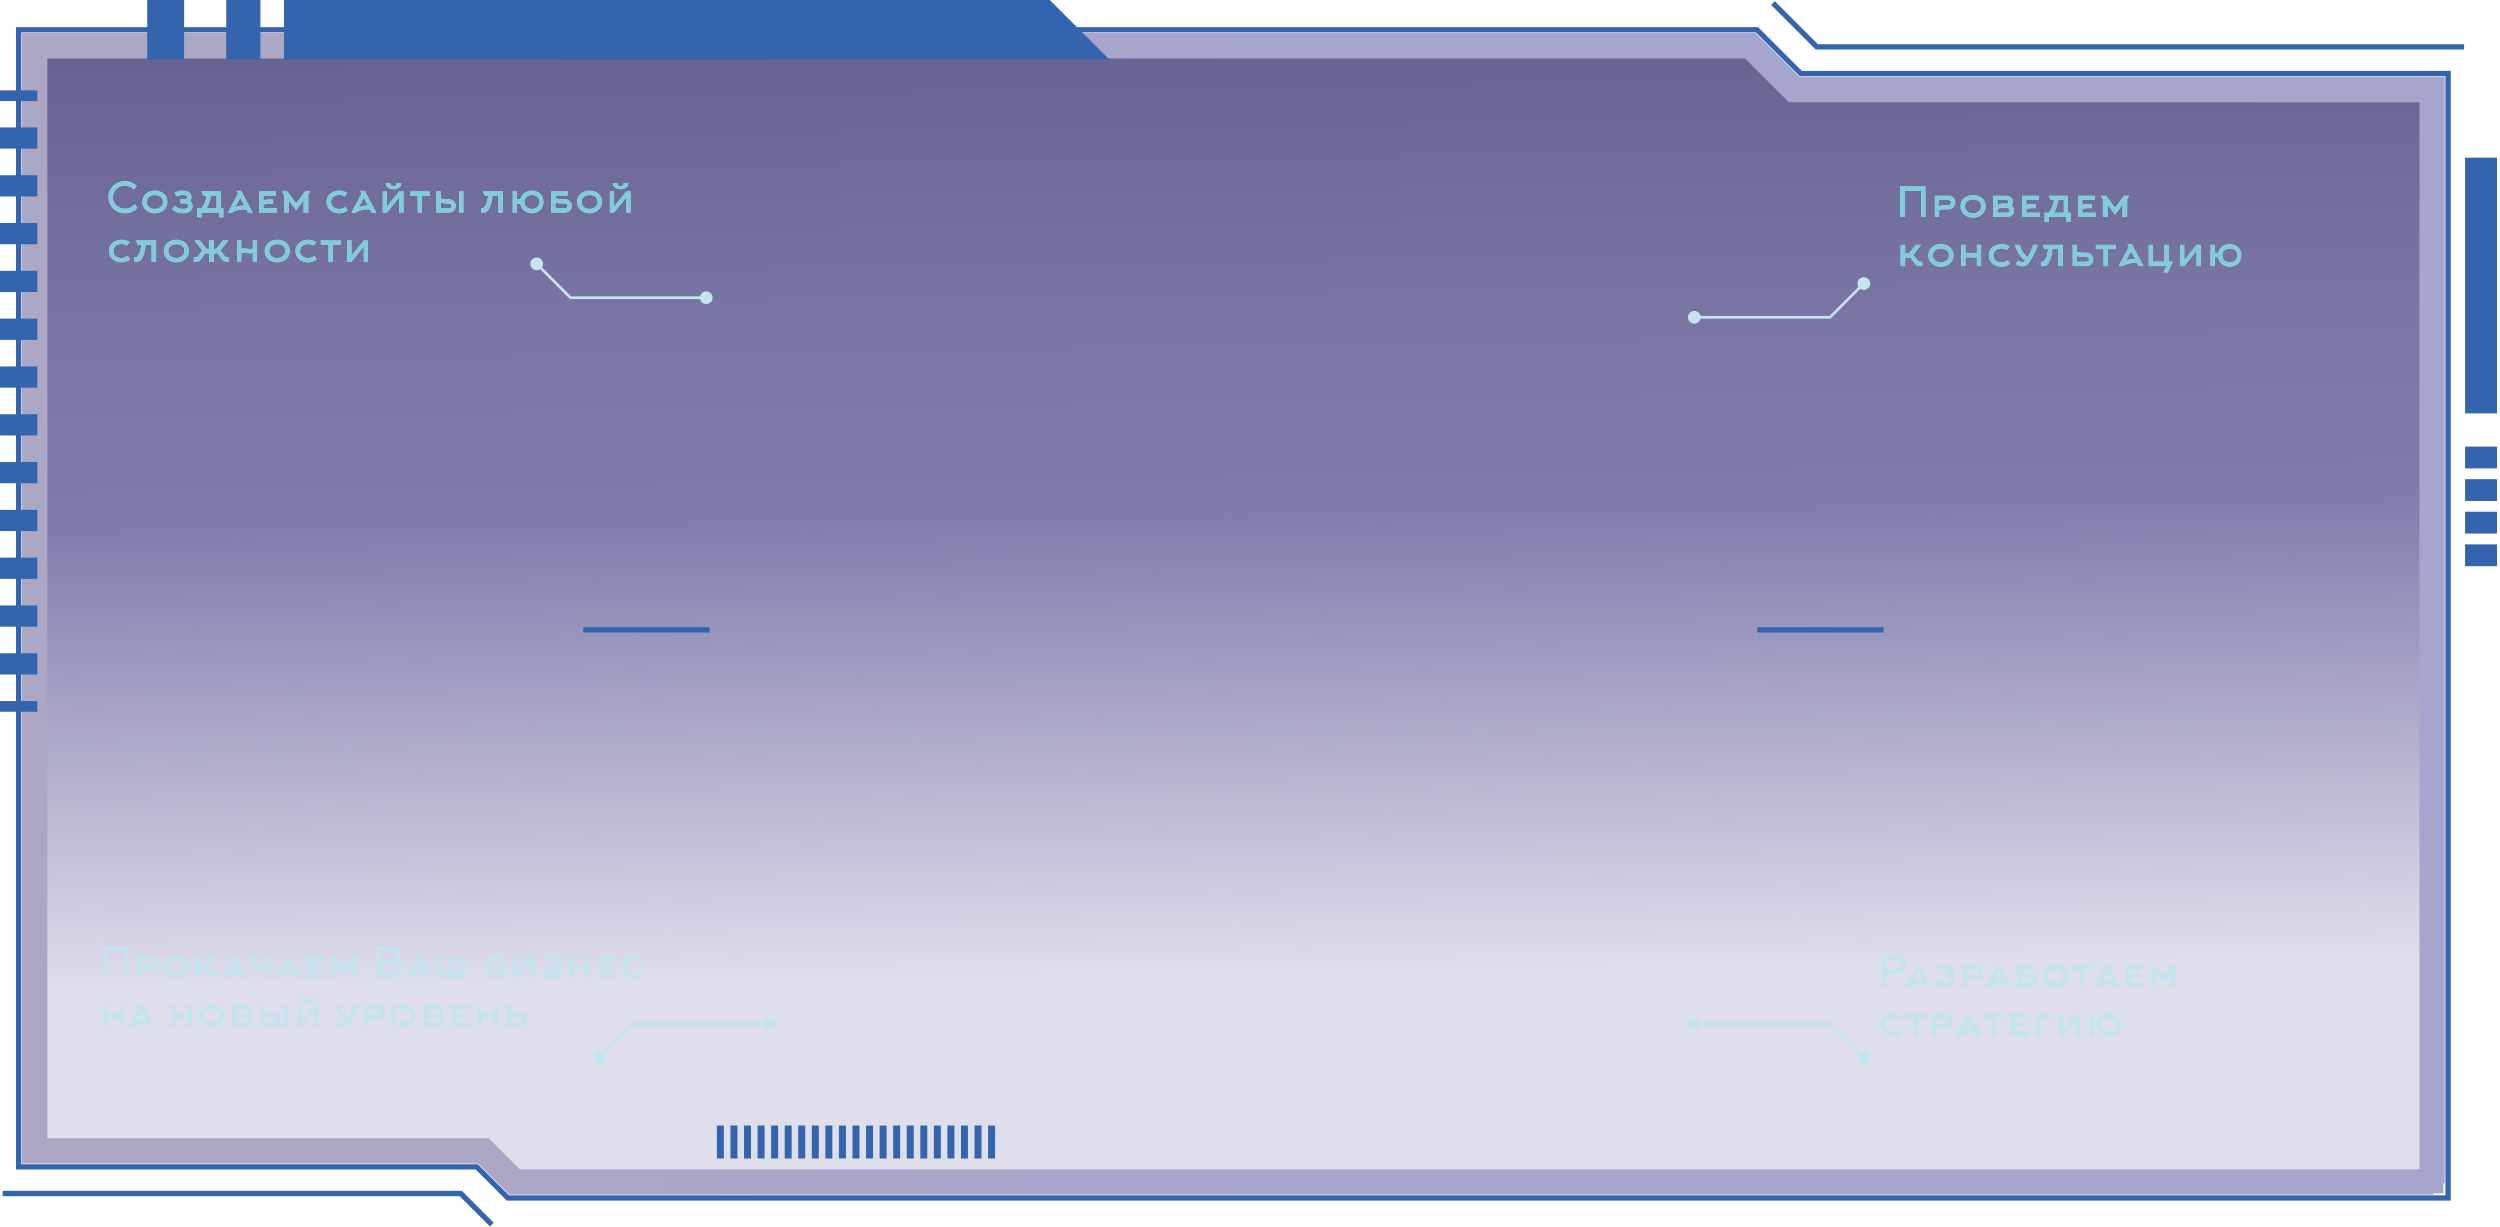 <svg width="330" height="162" viewBox="0 0 330 162" fill="none" xmlns="http://www.w3.org/2000/svg">
<path d="M323.5 158.48H66.89L62.79 154.38H2.11V3.58H232.07L237.85 9.36H323.5V158.48ZM67.18 157.78H322.8V10.06H237.56L231.78 4.28H2.81V153.68H63.08L67.18 157.78Z" fill="#3364AD"/>
<path d="M67.91 156.02L63.81 151.92H4.57V6.04H231.05L236.83 11.82H321.04V156.02H67.91Z" fill="url(#paint0_linear_267_3)" stroke="url(#paint1_linear_267_3)" stroke-width="3" stroke-miterlimit="10"/>
<path d="M321.22 156.2H67.84L63.74 152.1H4.4V5.86H231.12L236.9 11.64H321.21V156.2H321.22ZM67.99 155.85H320.87V12H236.76L230.98 6.22H4.75V151.74H63.88L67.98 155.84L67.99 155.85Z" fill="url(#paint2_linear_267_3)" stroke="url(#paint3_linear_267_3)" stroke-width="3" stroke-miterlimit="10"/>
<path d="M329.61 20.81H325.39V54.57H329.61V20.81Z" fill="#3364AD"/>
<path d="M329.61 58.95H325.39V61.83H329.61V58.95Z" fill="#3364AD"/>
<path d="M329.61 63.25H325.39V66.13H329.61V63.25Z" fill="#3364AD"/>
<path d="M329.61 67.55H325.39V70.43H329.61V67.55Z" fill="#3364AD"/>
<path d="M329.61 71.86H325.39V74.74H329.61V71.86Z" fill="#3364AD"/>
<path d="M64.68 161.9L60.68 157.9H0.35V157.19H60.97L65.17 161.4L64.68 161.9Z" fill="#3364AD"/>
<path d="M325.26 6.54H239.67L233.79 0.66L234.28 0.16L239.96 5.84H325.26V6.54Z" fill="#3364AD"/>
<path d="M4.93 11.93H0V13.34H4.93V11.93Z" fill="#3364AD"/>
<path d="M4.93 89.03H0V86.23H4.93V89.03ZM4.93 82.72H0V79.92H4.93V82.72ZM4.93 76.41H0V73.61H4.93V76.41ZM4.93 70.1H0V67.3H4.93V70.1ZM4.93 63.79H0V60.99H4.93V63.79ZM4.93 57.48H0V54.68H4.93V57.48ZM4.93 51.17H0V48.37H4.93V51.17ZM4.93 44.86H0V42.06H4.93V44.86ZM4.93 38.55H0V35.75H4.93V38.55ZM4.93 32.24H0V29.44H4.93V32.24ZM4.93 25.93H0V23.13H4.93V25.93ZM4.93 19.62H0V16.82H4.93V19.62Z" fill="#3364AD"/>
<path d="M4.93 92.54H0V93.95H4.93V92.54Z" fill="#3364AD"/>
<path d="M37.49 0H138.57L146.43 7.85H37.49V0ZM34.37 0H29.86V7.85H34.37V0ZM24.3 0H19.43V7.85H24.3V0Z" fill="#3364AD"/>
<path d="M17.667 24.993C17.375 24.69 16.948 24.507 16.489 24.507C15.593 24.507 14.902 25.149 14.902 26.057C14.902 26.926 15.652 27.563 16.495 27.563C17.019 27.563 17.483 27.32 17.775 26.931L18.136 27.423C17.731 27.876 17.137 28.152 16.489 28.152C15.269 28.152 14.324 27.201 14.324 25.986C14.324 24.798 15.339 23.913 16.495 23.913C17.1 23.913 17.65 24.156 18.045 24.55L17.667 24.993ZM22.091 26.634C22.091 27.585 21.281 28.146 20.434 28.146C19.586 28.146 18.787 27.596 18.787 26.651C18.787 25.7 19.602 25.171 20.439 25.171C21.281 25.171 22.091 25.662 22.091 26.634ZM21.508 26.64C21.508 26.013 20.968 25.743 20.439 25.743C19.899 25.743 19.37 26.03 19.37 26.661C19.37 27.293 19.91 27.579 20.444 27.579C20.974 27.579 21.508 27.245 21.508 26.64ZM23.031 25.452C23.403 25.225 23.835 25.171 24.089 25.171C24.84 25.171 25.266 25.463 25.266 26.03C25.266 26.192 25.212 26.408 25.077 26.532C25.299 26.656 25.407 26.931 25.407 27.185C25.407 27.914 24.732 28.152 24.089 28.152C23.608 28.152 23.047 27.957 22.739 27.65L23.058 27.169C23.376 27.482 23.754 27.585 24.089 27.585C24.521 27.585 24.851 27.498 24.851 27.174C24.851 26.91 24.634 26.85 24.413 26.85H23.825V26.294H24.413C24.608 26.294 24.694 26.159 24.694 26.03C24.694 25.819 24.467 25.733 24.089 25.733C23.943 25.733 23.603 25.787 23.344 25.932L23.031 25.452ZM28.928 28.681V28.06H26.616V28.681H26.055V27.498H26.595C27.135 26.829 27.189 26.273 27.286 25.819H26.843L26.595 25.263H29.138V27.498H29.489V28.681H28.928ZM28.587 27.498V25.819H27.869C27.74 26.408 27.561 27.088 27.254 27.498H28.587ZM31.238 25.198H31.837L33.349 28.06H32.739L32.518 27.639H32.183C31.492 27.639 30.774 27.909 30.682 28.028L30.666 28.06H30.082L31.422 25.549L31.238 25.198ZM32.178 27.131H32.253L31.708 26.094L31.044 27.374C31.222 27.282 31.6 27.131 32.178 27.131ZM34.763 27.498H36.518V28.06H34.212V25.263H36.416V25.819H34.763V26.499C35.006 26.359 35.314 26.337 35.638 26.337H36.048V26.894H35.638C35.125 26.894 35.006 26.926 34.763 27.056V27.498ZM40.693 25.711V28.06H40.083V26.424L39.094 27.741L38.106 26.424V28.06H37.496V25.711L37.221 25.263H37.901L39.094 26.845L40.288 25.263H40.968L40.693 25.711ZM45.905 27.747C45.597 28.011 45.181 28.146 44.755 28.146C43.907 28.146 43.108 27.596 43.108 26.651C43.108 25.7 43.923 25.171 44.76 25.171C45.17 25.171 45.538 25.268 45.846 25.5L45.473 25.932C45.262 25.787 45.025 25.733 44.76 25.733C44.22 25.733 43.696 26.03 43.696 26.661C43.696 27.293 44.231 27.585 44.766 27.585C45.057 27.585 45.365 27.477 45.581 27.282L45.905 27.747ZM47.549 25.198H48.148L49.66 28.06H49.05L48.829 27.639H48.494C47.803 27.639 47.084 27.909 46.993 28.028L46.977 28.06H46.393L47.733 25.549L47.549 25.198ZM48.489 27.131H48.564L48.019 26.094L47.355 27.374C47.533 27.282 47.911 27.131 48.489 27.131ZM51.943 24.599C51.592 24.599 51.528 24.366 51.528 24.194H50.907C50.944 24.528 51.171 24.977 51.943 24.977C52.716 24.977 52.942 24.528 52.98 24.194H52.359C52.359 24.366 52.294 24.599 51.943 24.599ZM51.074 27.272L52.705 25.263H53.256V28.06H52.705V26.04L51.074 28.06H50.523V25.263H51.074V27.272ZM55.691 25.819V28.06H55.135V25.819H54.12V25.263H56.745V25.819H55.691ZM58.167 26.143C58.41 26.273 58.529 26.305 59.042 26.305H59.166C59.722 26.305 60.16 26.602 60.16 27.185C60.16 27.774 59.722 28.06 59.166 28.06H57.611V25.263H58.167V26.143ZM60.613 28.06V25.263H61.164V28.06H60.613ZM58.167 27.498H59.166C59.393 27.498 59.603 27.444 59.603 27.174C59.603 26.91 59.387 26.861 59.166 26.861H59.042C58.718 26.861 58.41 26.84 58.167 26.699V27.498ZM63.966 25.819L63.728 25.263H66.38V28.06H65.791V25.819H65.008C64.944 26.494 64.787 27.326 64.371 27.817C64.182 28.038 63.923 28.06 63.782 28.06H63.496V27.498H63.642C63.755 27.498 63.896 27.439 64.052 27.191C64.333 26.742 64.371 26.354 64.42 25.819H63.966ZM71.733 26.634C71.733 27.585 70.999 28.146 70.194 28.146C69.46 28.146 68.796 27.687 68.677 26.888H68.228V28.06H67.678V25.263H68.228V26.321H68.693C68.85 25.581 69.498 25.171 70.2 25.171C70.999 25.171 71.733 25.662 71.733 26.634ZM71.209 26.634C71.209 26.008 70.702 25.738 70.221 25.738C69.724 25.738 69.228 26.024 69.228 26.661C69.228 27.293 69.735 27.579 70.221 27.579C70.707 27.579 71.209 27.245 71.209 26.634ZM73.317 26.132C73.561 26.262 73.679 26.294 74.192 26.294H74.478C75.035 26.294 75.472 26.602 75.472 27.185C75.472 27.774 75.035 28.06 74.478 28.06H72.761V25.263H74.916V25.819H73.317V26.132ZM74.478 27.498C74.705 27.498 74.916 27.444 74.916 27.174C74.916 26.91 74.7 26.861 74.478 26.861H74.192C73.868 26.861 73.561 26.84 73.317 26.699V27.498H74.478ZM79.477 26.634C79.477 27.585 78.667 28.146 77.819 28.146C76.971 28.146 76.172 27.596 76.172 26.651C76.172 25.7 76.987 25.171 77.825 25.171C78.667 25.171 79.477 25.662 79.477 26.634ZM78.894 26.64C78.894 26.013 78.354 25.743 77.825 25.743C77.284 25.743 76.755 26.03 76.755 26.661C76.755 27.293 77.295 27.579 77.83 27.579C78.359 27.579 78.894 27.245 78.894 26.64ZM81.923 24.599C81.572 24.599 81.507 24.366 81.507 24.194H80.886C80.924 24.528 81.151 24.977 81.923 24.977C82.695 24.977 82.922 24.528 82.96 24.194H82.339C82.339 24.366 82.274 24.599 81.923 24.599ZM81.053 27.272L82.684 25.263H83.235V28.06H82.684V26.04L81.053 28.06H80.503V25.263H81.053V27.272Z" fill="#C4E5EE"/>
<path d="M17.175 34.227C16.867 34.491 16.452 34.626 16.025 34.626C15.177 34.626 14.378 34.076 14.378 33.131C14.378 32.18 15.193 31.651 16.03 31.651C16.441 31.651 16.808 31.748 17.116 31.98L16.743 32.412C16.533 32.267 16.295 32.213 16.03 32.213C15.49 32.213 14.967 32.51 14.967 33.141C14.967 33.773 15.501 34.065 16.036 34.065C16.327 34.065 16.635 33.957 16.851 33.762L17.175 34.227ZM18.187 32.299L17.95 31.743H20.601V34.54H20.013V32.299H19.23C19.165 32.974 19.008 33.806 18.592 34.297C18.403 34.518 18.144 34.54 18.004 34.54H17.718V33.978H17.863C17.977 33.978 18.117 33.919 18.274 33.671C18.555 33.222 18.592 32.834 18.641 32.299H18.187ZM24.934 33.114C24.934 34.065 24.124 34.626 23.276 34.626C22.428 34.626 21.629 34.076 21.629 33.131C21.629 32.18 22.444 31.651 23.281 31.651C24.124 31.651 24.934 32.142 24.934 33.114ZM24.351 33.12C24.351 32.493 23.811 32.223 23.281 32.223C22.741 32.223 22.212 32.51 22.212 33.141C22.212 33.773 22.752 34.059 23.287 34.059C23.816 34.059 24.351 33.725 24.351 33.12ZM27.61 31.743H28.199V32.877C28.393 32.877 28.539 32.844 28.625 32.763L29.414 31.743H30.127L29.101 33.055L29.57 33.692C29.738 33.924 29.943 33.973 30.084 33.973H30.224V34.54H30.035C29.743 34.54 29.495 34.54 29.198 34.108L28.706 33.395C28.561 33.449 28.404 33.465 28.199 33.465V34.54H27.61V33.465C27.405 33.465 27.248 33.449 27.103 33.395L26.611 34.108C26.314 34.54 26.066 34.54 25.774 34.54H25.585V33.973H25.726C25.866 33.973 26.066 33.924 26.239 33.692L26.709 33.055L25.683 31.743H26.395L27.184 32.763C27.27 32.844 27.416 32.877 27.61 32.877V31.743ZM31.852 34.54H31.302V31.743H31.852V32.861C31.955 32.812 32.068 32.79 32.182 32.79C32.414 32.79 32.743 32.871 33.024 32.871C33.143 32.871 33.262 32.855 33.375 32.801V31.743H33.926V34.54H33.375V33.368C33.267 33.422 33.159 33.438 33.046 33.438C32.754 33.438 32.479 33.363 32.203 33.363C32.079 33.363 31.966 33.379 31.852 33.428V34.54ZM38.255 33.114C38.255 34.065 37.444 34.626 36.597 34.626C35.749 34.626 34.95 34.076 34.95 33.131C34.95 32.18 35.765 31.651 36.602 31.651C37.444 31.651 38.255 32.142 38.255 33.114ZM37.671 33.12C37.671 32.493 37.131 32.223 36.602 32.223C36.062 32.223 35.533 32.51 35.533 33.141C35.533 33.773 36.073 34.059 36.608 34.059C37.137 34.059 37.671 33.725 37.671 33.12ZM41.807 34.227C41.5 34.491 41.084 34.626 40.657 34.626C39.809 34.626 39.01 34.076 39.01 33.131C39.01 32.18 39.826 31.651 40.663 31.651C41.073 31.651 41.44 31.748 41.748 31.98L41.375 32.412C41.165 32.267 40.927 32.213 40.663 32.213C40.123 32.213 39.599 32.51 39.599 33.141C39.599 33.773 40.133 34.065 40.668 34.065C40.96 34.065 41.267 33.957 41.483 33.762L41.807 34.227ZM43.921 32.299V34.54H43.365V32.299H42.35V31.743H44.974V32.299H43.921ZM48.022 31.743H48.573V34.54H48.022V32.52L46.391 34.54H45.84V31.743H46.391V33.752L48.022 31.743Z" fill="#C4E5EE"/>
<path d="M17.667 24.993C17.375 24.69 16.948 24.507 16.489 24.507C15.593 24.507 14.902 25.149 14.902 26.057C14.902 26.926 15.652 27.563 16.495 27.563C17.019 27.563 17.483 27.32 17.775 26.931L18.136 27.423C17.731 27.876 17.137 28.152 16.489 28.152C15.269 28.152 14.324 27.201 14.324 25.986C14.324 24.798 15.339 23.913 16.495 23.913C17.1 23.913 17.65 24.156 18.045 24.55L17.667 24.993ZM22.091 26.634C22.091 27.585 21.281 28.146 20.434 28.146C19.586 28.146 18.787 27.596 18.787 26.651C18.787 25.7 19.602 25.171 20.439 25.171C21.281 25.171 22.091 25.662 22.091 26.634ZM21.508 26.64C21.508 26.013 20.968 25.743 20.439 25.743C19.899 25.743 19.37 26.03 19.37 26.661C19.37 27.293 19.91 27.579 20.444 27.579C20.974 27.579 21.508 27.245 21.508 26.64ZM23.031 25.452C23.403 25.225 23.835 25.171 24.089 25.171C24.84 25.171 25.266 25.463 25.266 26.03C25.266 26.192 25.212 26.408 25.077 26.532C25.299 26.656 25.407 26.931 25.407 27.185C25.407 27.914 24.732 28.152 24.089 28.152C23.608 28.152 23.047 27.957 22.739 27.65L23.058 27.169C23.376 27.482 23.754 27.585 24.089 27.585C24.521 27.585 24.851 27.498 24.851 27.174C24.851 26.91 24.634 26.85 24.413 26.85H23.825V26.294H24.413C24.608 26.294 24.694 26.159 24.694 26.03C24.694 25.819 24.467 25.733 24.089 25.733C23.943 25.733 23.603 25.787 23.344 25.932L23.031 25.452ZM28.928 28.681V28.06H26.616V28.681H26.055V27.498H26.595C27.135 26.829 27.189 26.273 27.286 25.819H26.843L26.595 25.263H29.138V27.498H29.489V28.681H28.928ZM28.587 27.498V25.819H27.869C27.74 26.408 27.561 27.088 27.254 27.498H28.587ZM31.238 25.198H31.837L33.349 28.06H32.739L32.518 27.639H32.183C31.492 27.639 30.774 27.909 30.682 28.028L30.666 28.06H30.082L31.422 25.549L31.238 25.198ZM32.178 27.131H32.253L31.708 26.094L31.044 27.374C31.222 27.282 31.6 27.131 32.178 27.131ZM34.763 27.498H36.518V28.06H34.212V25.263H36.416V25.819H34.763V26.499C35.006 26.359 35.314 26.337 35.638 26.337H36.048V26.894H35.638C35.125 26.894 35.006 26.926 34.763 27.056V27.498ZM40.693 25.711V28.06H40.083V26.424L39.094 27.741L38.106 26.424V28.06H37.496V25.711L37.221 25.263H37.901L39.094 26.845L40.288 25.263H40.968L40.693 25.711ZM45.905 27.747C45.597 28.011 45.181 28.146 44.755 28.146C43.907 28.146 43.108 27.596 43.108 26.651C43.108 25.7 43.923 25.171 44.76 25.171C45.17 25.171 45.538 25.268 45.846 25.5L45.473 25.932C45.262 25.787 45.025 25.733 44.76 25.733C44.22 25.733 43.696 26.03 43.696 26.661C43.696 27.293 44.231 27.585 44.766 27.585C45.057 27.585 45.365 27.477 45.581 27.282L45.905 27.747ZM47.549 25.198H48.148L49.66 28.06H49.05L48.829 27.639H48.494C47.803 27.639 47.084 27.909 46.993 28.028L46.977 28.06H46.393L47.733 25.549L47.549 25.198ZM48.489 27.131H48.564L48.019 26.094L47.355 27.374C47.533 27.282 47.911 27.131 48.489 27.131ZM51.943 24.599C51.592 24.599 51.528 24.366 51.528 24.194H50.907C50.944 24.528 51.171 24.977 51.943 24.977C52.716 24.977 52.942 24.528 52.98 24.194H52.359C52.359 24.366 52.294 24.599 51.943 24.599ZM51.074 27.272L52.705 25.263H53.256V28.06H52.705V26.04L51.074 28.06H50.523V25.263H51.074V27.272ZM55.691 25.819V28.06H55.135V25.819H54.12V25.263H56.745V25.819H55.691ZM58.167 26.143C58.41 26.273 58.529 26.305 59.042 26.305H59.166C59.722 26.305 60.16 26.602 60.16 27.185C60.16 27.774 59.722 28.06 59.166 28.06H57.611V25.263H58.167V26.143ZM60.613 28.06V25.263H61.164V28.06H60.613ZM58.167 27.498H59.166C59.393 27.498 59.603 27.444 59.603 27.174C59.603 26.91 59.387 26.861 59.166 26.861H59.042C58.718 26.861 58.41 26.84 58.167 26.699V27.498ZM63.966 25.819L63.728 25.263H66.38V28.06H65.791V25.819H65.008C64.944 26.494 64.787 27.326 64.371 27.817C64.182 28.038 63.923 28.06 63.782 28.06H63.496V27.498H63.642C63.755 27.498 63.896 27.439 64.052 27.191C64.333 26.742 64.371 26.354 64.42 25.819H63.966ZM71.733 26.634C71.733 27.585 70.999 28.146 70.194 28.146C69.46 28.146 68.796 27.687 68.677 26.888H68.228V28.06H67.678V25.263H68.228V26.321H68.693C68.85 25.581 69.498 25.171 70.2 25.171C70.999 25.171 71.733 25.662 71.733 26.634ZM71.209 26.634C71.209 26.008 70.702 25.738 70.221 25.738C69.724 25.738 69.228 26.024 69.228 26.661C69.228 27.293 69.735 27.579 70.221 27.579C70.707 27.579 71.209 27.245 71.209 26.634ZM73.317 26.132C73.561 26.262 73.679 26.294 74.192 26.294H74.478C75.035 26.294 75.472 26.602 75.472 27.185C75.472 27.774 75.035 28.06 74.478 28.06H72.761V25.263H74.916V25.819H73.317V26.132ZM74.478 27.498C74.705 27.498 74.916 27.444 74.916 27.174C74.916 26.91 74.7 26.861 74.478 26.861H74.192C73.868 26.861 73.561 26.84 73.317 26.699V27.498H74.478ZM79.477 26.634C79.477 27.585 78.667 28.146 77.819 28.146C76.971 28.146 76.172 27.596 76.172 26.651C76.172 25.7 76.987 25.171 77.825 25.171C78.667 25.171 79.477 25.662 79.477 26.634ZM78.894 26.64C78.894 26.013 78.354 25.743 77.825 25.743C77.284 25.743 76.755 26.03 76.755 26.661C76.755 27.293 77.295 27.579 77.83 27.579C78.359 27.579 78.894 27.245 78.894 26.64ZM81.923 24.599C81.572 24.599 81.507 24.366 81.507 24.194H80.886C80.924 24.528 81.151 24.977 81.923 24.977C82.695 24.977 82.922 24.528 82.96 24.194H82.339C82.339 24.366 82.274 24.599 81.923 24.599ZM81.053 27.272L82.684 25.263H83.235V28.06H82.684V26.04L81.053 28.06H80.503V25.263H81.053V27.272Z" fill="#80CCDD"/>
<path d="M17.175 34.227C16.867 34.491 16.452 34.626 16.025 34.626C15.177 34.626 14.378 34.076 14.378 33.131C14.378 32.18 15.193 31.651 16.03 31.651C16.441 31.651 16.808 31.748 17.116 31.98L16.743 32.412C16.533 32.267 16.295 32.213 16.03 32.213C15.49 32.213 14.967 32.51 14.967 33.141C14.967 33.773 15.501 34.065 16.036 34.065C16.327 34.065 16.635 33.957 16.851 33.762L17.175 34.227ZM18.187 32.299L17.95 31.743H20.601V34.54H20.013V32.299H19.23C19.165 32.974 19.008 33.806 18.592 34.297C18.403 34.518 18.144 34.54 18.004 34.54H17.718V33.978H17.863C17.977 33.978 18.117 33.919 18.274 33.671C18.555 33.222 18.592 32.834 18.641 32.299H18.187ZM24.934 33.114C24.934 34.065 24.124 34.626 23.276 34.626C22.428 34.626 21.629 34.076 21.629 33.131C21.629 32.18 22.444 31.651 23.281 31.651C24.124 31.651 24.934 32.142 24.934 33.114ZM24.351 33.12C24.351 32.493 23.811 32.223 23.281 32.223C22.741 32.223 22.212 32.51 22.212 33.141C22.212 33.773 22.752 34.059 23.287 34.059C23.816 34.059 24.351 33.725 24.351 33.12ZM27.61 31.743H28.199V32.877C28.393 32.877 28.539 32.844 28.625 32.763L29.414 31.743H30.127L29.101 33.055L29.57 33.692C29.738 33.924 29.943 33.973 30.084 33.973H30.224V34.54H30.035C29.743 34.54 29.495 34.54 29.198 34.108L28.706 33.395C28.561 33.449 28.404 33.465 28.199 33.465V34.54H27.61V33.465C27.405 33.465 27.248 33.449 27.103 33.395L26.611 34.108C26.314 34.54 26.066 34.54 25.774 34.54H25.585V33.973H25.726C25.866 33.973 26.066 33.924 26.239 33.692L26.709 33.055L25.683 31.743H26.395L27.184 32.763C27.27 32.844 27.416 32.877 27.61 32.877V31.743ZM31.852 34.54H31.302V31.743H31.852V32.861C31.955 32.812 32.068 32.79 32.182 32.79C32.414 32.79 32.743 32.871 33.024 32.871C33.143 32.871 33.262 32.855 33.375 32.801V31.743H33.926V34.54H33.375V33.368C33.267 33.422 33.159 33.438 33.046 33.438C32.754 33.438 32.479 33.363 32.203 33.363C32.079 33.363 31.966 33.379 31.852 33.428V34.54ZM38.255 33.114C38.255 34.065 37.444 34.626 36.597 34.626C35.749 34.626 34.95 34.076 34.95 33.131C34.95 32.18 35.765 31.651 36.602 31.651C37.444 31.651 38.255 32.142 38.255 33.114ZM37.671 33.12C37.671 32.493 37.131 32.223 36.602 32.223C36.062 32.223 35.533 32.51 35.533 33.141C35.533 33.773 36.073 34.059 36.608 34.059C37.137 34.059 37.671 33.725 37.671 33.12ZM41.807 34.227C41.5 34.491 41.084 34.626 40.657 34.626C39.809 34.626 39.01 34.076 39.01 33.131C39.01 32.18 39.826 31.651 40.663 31.651C41.073 31.651 41.44 31.748 41.748 31.98L41.375 32.412C41.165 32.267 40.927 32.213 40.663 32.213C40.123 32.213 39.599 32.51 39.599 33.141C39.599 33.773 40.133 34.065 40.668 34.065C40.96 34.065 41.267 33.957 41.483 33.762L41.807 34.227ZM43.921 32.299V34.54H43.365V32.299H42.35V31.743H44.974V32.299H43.921ZM48.022 31.743H48.573V34.54H48.022V32.52L46.391 34.54H45.84V31.743H46.391V33.752L48.022 31.743Z" fill="#80CCDD"/>
<path d="M241.64 42.06H223.65V41.7H241.49L245.9 37.29L246.15 37.54L241.64 42.06Z" fill="#C4E5EE"/>
<path d="M246.87 37.42C246.87 37.88 246.49 38.26 246.03 38.26C245.57 38.26 245.19 37.88 245.19 37.42C245.19 36.96 245.57 36.58 246.03 36.58C246.49 36.58 246.87 36.96 246.87 37.42Z" fill="#C4E5EE"/>
<path d="M223.65 42.72C224.114 42.72 224.49 42.344 224.49 41.88C224.49 41.416 224.114 41.04 223.65 41.04C223.186 41.04 222.81 41.416 222.81 41.88C222.81 42.344 223.186 42.72 223.65 42.72Z" fill="#C4E5EE"/>
<path d="M93.22 39.48H75.23L70.72 34.96L70.97 34.71L75.38 39.12H93.22V39.48Z" fill="#C4E5EE"/>
<path d="M70.84 35.68C71.304 35.68 71.68 35.304 71.68 34.84C71.68 34.376 71.304 34 70.84 34C70.376 34 70 34.376 70 34.84C70 35.304 70.376 35.68 70.84 35.68Z" fill="#C4E5EE"/>
<path d="M93.22 40.14C93.684 40.14 94.06 39.764 94.06 39.3C94.06 38.836 93.684 38.46 93.22 38.46C92.756 38.46 92.38 38.836 92.38 39.3C92.38 39.764 92.756 40.14 93.22 40.14Z" fill="#C4E5EE"/>
<path d="M245.9 139.75L241.49 135.34H223.65V134.99H241.64L246.15 139.5L245.9 139.75Z" fill="#C4E5EE"/>
<path d="M246.87 139.62C246.87 139.16 246.49 138.78 246.03 138.78C245.57 138.78 245.19 139.16 245.19 139.62C245.19 140.08 245.57 140.46 246.03 140.46C246.49 140.46 246.87 140.08 246.87 139.62Z" fill="#C4E5EE"/>
<path d="M223.65 136C224.114 136 224.49 135.624 224.49 135.16C224.49 134.696 224.114 134.32 223.65 134.32C223.186 134.32 222.81 134.696 222.81 135.16C222.81 135.624 223.186 136 223.65 136Z" fill="#C4E5EE"/>
<path d="M16.332 129V125.566H14.177V129H13.594V124.972H16.92V129H16.332ZM18.162 129V126.203H19.939C20.479 126.203 20.851 126.548 20.851 127.088C20.851 127.639 20.468 127.99 19.841 127.99H19.593C19.08 127.99 18.956 128.023 18.713 128.152V129H18.162ZM18.713 127.596C18.956 127.456 19.269 127.434 19.593 127.434H19.841C20.106 127.434 20.284 127.38 20.284 127.083C20.284 126.813 20.068 126.759 19.841 126.759H18.713V127.596ZM24.857 127.574C24.857 128.525 24.047 129.086 23.199 129.086C22.351 129.086 21.552 128.536 21.552 127.591C21.552 126.64 22.367 126.111 23.204 126.111C24.047 126.111 24.857 126.602 24.857 127.574ZM24.273 127.58C24.273 126.953 23.733 126.683 23.204 126.683C22.664 126.683 22.135 126.97 22.135 127.601C22.135 128.233 22.675 128.519 23.21 128.519C23.739 128.519 24.273 128.185 24.273 127.58ZM26.471 129H25.882V126.203H26.471V127.337H26.655C26.849 127.337 26.973 127.31 27.081 127.223L27.87 126.203H28.582L27.556 127.515L28.026 128.152C28.194 128.384 28.399 128.438 28.539 128.438H28.734V129H28.491C28.199 129 27.951 128.984 27.654 128.557L27.162 127.855C27.016 127.909 26.86 127.925 26.709 127.925H26.471V129ZM30.481 126.138H31.08L32.592 129H31.982L31.761 128.579H31.426C30.735 128.579 30.016 128.849 29.924 128.968L29.908 129H29.325L30.664 126.489L30.481 126.138ZM31.42 128.071H31.496L30.951 127.034L30.286 128.314C30.465 128.222 30.843 128.071 31.42 128.071ZM35.647 126.203V129H35.097V127.974C34.875 128.06 34.67 128.093 34.378 128.093C33.612 128.093 33.131 127.855 33.131 127.159C33.131 126.835 33.153 126.511 33.239 126.203H33.79C33.709 126.484 33.682 126.743 33.682 127.013C33.682 127.418 33.887 127.542 34.395 127.542C34.648 127.542 34.778 127.51 35.097 127.412V126.203H35.647ZM37.616 126.138H38.215L39.727 129H39.117L38.895 128.579H38.561C37.869 128.579 37.151 128.849 37.059 128.968L37.043 129H36.46L37.799 126.489L37.616 126.138ZM38.555 128.071H38.631L38.085 127.034L37.421 128.314C37.599 128.222 37.977 128.071 38.555 128.071ZM41.141 128.438H42.896V129H40.59V126.203H42.793V126.759H41.141V127.439C41.384 127.299 41.692 127.277 42.016 127.277H42.426V127.834H42.016C41.503 127.834 41.384 127.866 41.141 127.996V128.438ZM47.07 126.651V129H46.46V127.364L45.472 128.681L44.484 127.364V129H43.874V126.651L43.598 126.203H44.279L45.472 127.785L46.665 126.203H47.346L47.07 126.651ZM53.125 127.898C53.125 128.698 52.412 129 51.742 129H49.701V124.972H51.742C52.423 124.972 52.93 125.366 52.93 126.073C52.93 126.419 52.806 126.716 52.569 126.867C52.849 126.997 53.125 127.342 53.125 127.898ZM50.284 126.797C50.527 126.656 50.787 126.635 51.051 126.635H51.742C52.104 126.635 52.342 126.451 52.342 126.079C52.342 125.695 52.093 125.566 51.742 125.566H50.284V126.797ZM50.284 128.411H51.802C52.131 128.411 52.542 128.228 52.542 127.823C52.542 127.353 52.131 127.234 51.742 127.234H51.051C50.792 127.234 50.527 127.267 50.284 127.396V128.411ZM54.823 126.138H55.422L56.934 129H56.324L56.103 128.579H55.768C55.077 128.579 54.358 128.849 54.267 128.968L54.251 129H53.667L55.007 126.489L54.823 126.138ZM55.763 128.071H55.838L55.293 127.034L54.629 128.314C54.807 128.222 55.185 128.071 55.763 128.071ZM61.388 126.203V129H57.797V126.203H58.343V128.411H59.293V126.305H59.871V128.411H60.837V126.203H61.388ZM64.708 127.072C64.951 127.202 65.07 127.234 65.583 127.234H65.869C66.425 127.234 66.862 127.542 66.862 128.125C66.862 128.714 66.425 129 65.869 129H64.152V126.203H66.306V126.759H64.708V127.072ZM65.869 128.438C66.096 128.438 66.306 128.384 66.306 128.114C66.306 127.85 66.09 127.801 65.869 127.801H65.583C65.259 127.801 64.951 127.78 64.708 127.639V128.438H65.869ZM70.014 126.203H70.565V129H70.014V126.98L68.383 129H67.833V126.203H68.383V128.212L70.014 126.203ZM71.775 126.392C72.148 126.165 72.58 126.111 72.834 126.111C73.584 126.111 74.011 126.403 74.011 126.97C74.011 127.132 73.957 127.348 73.822 127.472C74.043 127.596 74.151 127.871 74.151 128.125C74.151 128.854 73.476 129.092 72.834 129.092C72.353 129.092 71.791 128.897 71.484 128.59L71.802 128.109C72.121 128.422 72.499 128.525 72.834 128.525C73.266 128.525 73.595 128.438 73.595 128.114C73.595 127.85 73.379 127.79 73.157 127.79H72.569V127.234H73.157C73.352 127.234 73.438 127.099 73.438 126.97C73.438 126.759 73.212 126.673 72.834 126.673C72.688 126.673 72.347 126.727 72.088 126.872L71.775 126.392ZM75.729 129H75.178V126.203H75.729V127.321C75.832 127.272 75.945 127.25 76.059 127.25C76.291 127.25 76.62 127.331 76.901 127.331C77.02 127.331 77.139 127.315 77.252 127.261V126.203H77.803V129H77.252V127.828C77.144 127.882 77.036 127.898 76.923 127.898C76.631 127.898 76.356 127.823 76.08 127.823C75.956 127.823 75.843 127.839 75.729 127.888V129ZM79.647 128.438H81.402V129H79.097V126.203H81.3V126.759H79.647V127.439C79.89 127.299 80.198 127.277 80.522 127.277H80.933V127.834H80.522C80.009 127.834 79.89 127.866 79.647 127.996V128.438ZM84.983 128.687C84.675 128.951 84.259 129.086 83.833 129.086C82.985 129.086 82.186 128.536 82.186 127.591C82.186 126.64 83.001 126.111 83.838 126.111C84.249 126.111 84.616 126.208 84.924 126.44L84.551 126.872C84.34 126.727 84.103 126.673 83.838 126.673C83.298 126.673 82.774 126.97 82.774 127.601C82.774 128.233 83.309 128.525 83.844 128.525C84.135 128.525 84.443 128.417 84.659 128.222L84.983 128.687Z" fill="#C4E5EE"/>
<path d="M14.199 135.48H13.648V132.683H14.199V133.801C14.301 133.752 14.415 133.73 14.528 133.73C14.76 133.73 15.09 133.811 15.371 133.811C15.489 133.811 15.608 133.795 15.722 133.741V132.683H16.272V135.48H15.722V134.308C15.614 134.362 15.506 134.378 15.392 134.378C15.101 134.378 14.825 134.303 14.55 134.303C14.426 134.303 14.312 134.319 14.199 134.368V135.48ZM18.236 132.618H18.835L20.347 135.48H19.737L19.516 135.059H19.181C18.49 135.059 17.771 135.329 17.68 135.448L17.663 135.48H17.08L18.419 132.969L18.236 132.618ZM19.175 134.551H19.251L18.706 133.514L18.041 134.794C18.22 134.702 18.598 134.551 19.175 134.551ZM23.227 135.48H22.676V132.683H23.227V133.801C23.329 133.752 23.443 133.73 23.556 133.73C23.788 133.73 24.118 133.811 24.399 133.811C24.517 133.811 24.636 133.795 24.75 133.741V132.683H25.3V135.48H24.75V134.308C24.642 134.362 24.534 134.378 24.42 134.378C24.129 134.378 23.853 134.303 23.578 134.303C23.454 134.303 23.34 134.319 23.227 134.368V135.48ZM29.629 134.054C29.629 135.005 28.819 135.566 27.971 135.566C27.123 135.566 26.324 135.016 26.324 134.071C26.324 133.12 27.14 132.591 27.977 132.591C28.819 132.591 29.629 133.082 29.629 134.054ZM29.046 134.06C29.046 133.433 28.506 133.163 27.977 133.163C27.437 133.163 26.907 133.45 26.907 134.081C26.907 134.713 27.448 134.999 27.982 134.999C28.511 134.999 29.046 134.665 29.046 134.06ZM33.366 134.605C33.366 135.156 32.988 135.48 32.372 135.48H30.655V132.683H32.372C32.831 132.683 33.22 133.001 33.22 133.471C33.22 133.655 33.171 133.828 33.036 133.952C33.247 134.076 33.366 134.33 33.366 134.605ZM31.211 133.876C31.454 133.736 31.762 133.714 32.086 133.714H32.372C32.566 133.714 32.653 133.633 32.653 133.471C32.653 133.32 32.539 133.239 32.372 133.239H31.211V133.876ZM31.211 134.918H32.372C32.599 134.918 32.809 134.864 32.809 134.594C32.809 134.389 32.68 134.281 32.372 134.281H32.086C31.573 134.281 31.454 134.314 31.211 134.443V134.918ZM35.003 133.563C35.246 133.693 35.364 133.725 35.877 133.725H36.002C36.558 133.725 36.995 134.022 36.995 134.605C36.995 135.194 36.558 135.48 36.002 135.48H34.446V132.683H35.003V133.563ZM37.449 135.48V132.683H38V135.48H37.449ZM35.003 134.918H36.002C36.228 134.918 36.439 134.864 36.439 134.594C36.439 134.33 36.223 134.281 36.002 134.281H35.877C35.553 134.281 35.246 134.26 35.003 134.119V134.918ZM40.718 132.019C40.367 132.019 40.302 131.786 40.302 131.614H39.681C39.719 131.948 39.946 132.397 40.718 132.397C41.49 132.397 41.717 131.948 41.755 131.614H41.134C41.134 131.786 41.069 132.019 40.718 132.019ZM39.849 134.692L41.48 132.683H42.03V135.48H41.48V133.46L39.849 135.48H39.298V132.683H39.849V134.692ZM44.723 134.735C44.868 134.848 45.068 134.983 45.236 134.983C45.452 134.983 45.56 134.87 45.662 134.729C45.139 134.465 44.544 133.579 44.307 132.683H44.928C45.095 133.352 45.457 133.952 45.992 134.292C46.202 133.941 46.51 133.32 46.715 132.683H47.315C47.034 133.52 46.575 134.53 46.078 135.124C45.792 135.464 45.603 135.518 45.225 135.518C44.998 135.518 44.653 135.394 44.415 135.215L44.723 134.735ZM48.131 135.48V132.683H49.908C50.448 132.683 50.82 133.028 50.82 133.568C50.82 134.119 50.437 134.47 49.81 134.47H49.562C49.049 134.47 48.925 134.503 48.682 134.632V135.48H48.131ZM48.682 134.076C48.925 133.936 49.238 133.914 49.562 133.914H49.81C50.075 133.914 50.253 133.86 50.253 133.563C50.253 133.293 50.037 133.239 49.81 133.239H48.682V134.076ZM54.826 134.054C54.826 135.005 54.016 135.566 53.168 135.566C52.32 135.566 51.521 135.016 51.521 134.071C51.521 133.12 52.336 132.591 53.173 132.591C54.016 132.591 54.826 133.082 54.826 134.054ZM54.242 134.06C54.242 133.433 53.702 133.163 53.173 133.163C52.633 133.163 52.104 133.45 52.104 134.081C52.104 134.713 52.644 134.999 53.179 134.999C53.708 134.999 54.242 134.665 54.242 134.06ZM58.562 134.605C58.562 135.156 58.184 135.48 57.569 135.48H55.851V132.683H57.569C58.028 132.683 58.416 133.001 58.416 133.471C58.416 133.655 58.368 133.828 58.233 133.952C58.443 134.076 58.562 134.33 58.562 134.605ZM56.407 133.876C56.651 133.736 56.958 133.714 57.282 133.714H57.569C57.763 133.714 57.849 133.633 57.849 133.471C57.849 133.32 57.736 133.239 57.569 133.239H56.407V133.876ZM56.407 134.918H57.569C57.795 134.918 58.006 134.864 58.006 134.594C58.006 134.389 57.876 134.281 57.569 134.281H57.282C56.769 134.281 56.651 134.314 56.407 134.443V134.918ZM60.194 134.918H61.949V135.48H59.643V132.683H61.846V133.239H60.194V133.919C60.437 133.779 60.745 133.757 61.069 133.757H61.479V134.314H61.069C60.556 134.314 60.437 134.346 60.194 134.476V134.918ZM63.553 135.48H63.002V132.683H63.553V133.801C63.656 133.752 63.769 133.73 63.882 133.73C64.115 133.73 64.444 133.811 64.725 133.811C64.844 133.811 64.962 133.795 65.076 133.741V132.683H65.626V135.48H65.076V134.308C64.968 134.362 64.86 134.378 64.746 134.378C64.455 134.378 64.179 134.303 63.904 134.303C63.78 134.303 63.666 134.319 63.553 134.368V135.48ZM67.477 133.563C67.719 133.693 67.838 133.725 68.351 133.725H68.638C69.194 133.725 69.631 134.022 69.631 134.605C69.631 135.194 69.194 135.48 68.638 135.48H66.92V132.683H67.477V133.563ZM68.638 134.918C68.864 134.918 69.075 134.864 69.075 134.594C69.075 134.33 68.859 134.281 68.638 134.281H68.351C68.027 134.281 67.719 134.26 67.477 134.119V134.918H68.638Z" fill="#C4E5EE"/>
<path d="M16.332 129V125.566H14.177V129H13.594V124.972H16.92V129H16.332ZM18.162 129V126.203H19.939C20.479 126.203 20.851 126.548 20.851 127.088C20.851 127.639 20.468 127.99 19.841 127.99H19.593C19.08 127.99 18.956 128.023 18.713 128.152V129H18.162ZM18.713 127.596C18.956 127.456 19.269 127.434 19.593 127.434H19.841C20.106 127.434 20.284 127.38 20.284 127.083C20.284 126.813 20.068 126.759 19.841 126.759H18.713V127.596ZM24.857 127.574C24.857 128.525 24.047 129.086 23.199 129.086C22.351 129.086 21.552 128.536 21.552 127.591C21.552 126.64 22.367 126.111 23.204 126.111C24.047 126.111 24.857 126.602 24.857 127.574ZM24.273 127.58C24.273 126.953 23.733 126.683 23.204 126.683C22.664 126.683 22.135 126.97 22.135 127.601C22.135 128.233 22.675 128.519 23.21 128.519C23.739 128.519 24.273 128.185 24.273 127.58ZM26.471 129H25.882V126.203H26.471V127.337H26.655C26.849 127.337 26.973 127.31 27.081 127.223L27.87 126.203H28.582L27.556 127.515L28.026 128.152C28.194 128.384 28.399 128.438 28.539 128.438H28.734V129H28.491C28.199 129 27.951 128.984 27.654 128.557L27.162 127.855C27.016 127.909 26.86 127.925 26.709 127.925H26.471V129ZM30.481 126.138H31.08L32.592 129H31.982L31.761 128.579H31.426C30.735 128.579 30.016 128.849 29.924 128.968L29.908 129H29.325L30.664 126.489L30.481 126.138ZM31.42 128.071H31.496L30.951 127.034L30.286 128.314C30.465 128.222 30.843 128.071 31.42 128.071ZM35.647 126.203V129H35.097V127.974C34.875 128.06 34.67 128.093 34.378 128.093C33.612 128.093 33.131 127.855 33.131 127.159C33.131 126.835 33.153 126.511 33.239 126.203H33.79C33.709 126.484 33.682 126.743 33.682 127.013C33.682 127.418 33.887 127.542 34.395 127.542C34.648 127.542 34.778 127.51 35.097 127.412V126.203H35.647ZM37.616 126.138H38.215L39.727 129H39.117L38.895 128.579H38.561C37.869 128.579 37.151 128.849 37.059 128.968L37.043 129H36.46L37.799 126.489L37.616 126.138ZM38.555 128.071H38.631L38.085 127.034L37.421 128.314C37.599 128.222 37.977 128.071 38.555 128.071ZM41.141 128.438H42.896V129H40.59V126.203H42.793V126.759H41.141V127.439C41.384 127.299 41.692 127.277 42.016 127.277H42.426V127.834H42.016C41.503 127.834 41.384 127.866 41.141 127.996V128.438ZM47.07 126.651V129H46.46V127.364L45.472 128.681L44.484 127.364V129H43.874V126.651L43.598 126.203H44.279L45.472 127.785L46.665 126.203H47.346L47.07 126.651ZM53.125 127.898C53.125 128.698 52.412 129 51.742 129H49.701V124.972H51.742C52.423 124.972 52.93 125.366 52.93 126.073C52.93 126.419 52.806 126.716 52.569 126.867C52.849 126.997 53.125 127.342 53.125 127.898ZM50.284 126.797C50.527 126.656 50.787 126.635 51.051 126.635H51.742C52.104 126.635 52.342 126.451 52.342 126.079C52.342 125.695 52.093 125.566 51.742 125.566H50.284V126.797ZM50.284 128.411H51.802C52.131 128.411 52.542 128.228 52.542 127.823C52.542 127.353 52.131 127.234 51.742 127.234H51.051C50.792 127.234 50.527 127.267 50.284 127.396V128.411ZM54.823 126.138H55.422L56.934 129H56.324L56.103 128.579H55.768C55.077 128.579 54.358 128.849 54.267 128.968L54.251 129H53.667L55.007 126.489L54.823 126.138ZM55.763 128.071H55.838L55.293 127.034L54.629 128.314C54.807 128.222 55.185 128.071 55.763 128.071ZM61.388 126.203V129H57.797V126.203H58.343V128.411H59.293V126.305H59.871V128.411H60.837V126.203H61.388ZM64.708 127.072C64.951 127.202 65.07 127.234 65.583 127.234H65.869C66.425 127.234 66.862 127.542 66.862 128.125C66.862 128.714 66.425 129 65.869 129H64.152V126.203H66.306V126.759H64.708V127.072ZM65.869 128.438C66.096 128.438 66.306 128.384 66.306 128.114C66.306 127.85 66.09 127.801 65.869 127.801H65.583C65.259 127.801 64.951 127.78 64.708 127.639V128.438H65.869ZM70.014 126.203H70.565V129H70.014V126.98L68.383 129H67.833V126.203H68.383V128.212L70.014 126.203ZM71.775 126.392C72.148 126.165 72.58 126.111 72.834 126.111C73.584 126.111 74.011 126.403 74.011 126.97C74.011 127.132 73.957 127.348 73.822 127.472C74.043 127.596 74.151 127.871 74.151 128.125C74.151 128.854 73.476 129.092 72.834 129.092C72.353 129.092 71.791 128.897 71.484 128.59L71.802 128.109C72.121 128.422 72.499 128.525 72.834 128.525C73.266 128.525 73.595 128.438 73.595 128.114C73.595 127.85 73.379 127.79 73.157 127.79H72.569V127.234H73.157C73.352 127.234 73.438 127.099 73.438 126.97C73.438 126.759 73.212 126.673 72.834 126.673C72.688 126.673 72.347 126.727 72.088 126.872L71.775 126.392ZM75.729 129H75.178V126.203H75.729V127.321C75.832 127.272 75.945 127.25 76.059 127.25C76.291 127.25 76.62 127.331 76.901 127.331C77.02 127.331 77.139 127.315 77.252 127.261V126.203H77.803V129H77.252V127.828C77.144 127.882 77.036 127.898 76.923 127.898C76.631 127.898 76.356 127.823 76.08 127.823C75.956 127.823 75.843 127.839 75.729 127.888V129ZM79.647 128.438H81.402V129H79.097V126.203H81.3V126.759H79.647V127.439C79.89 127.299 80.198 127.277 80.522 127.277H80.933V127.834H80.522C80.009 127.834 79.89 127.866 79.647 127.996V128.438ZM84.983 128.687C84.675 128.951 84.259 129.086 83.833 129.086C82.985 129.086 82.186 128.536 82.186 127.591C82.186 126.64 83.001 126.111 83.838 126.111C84.249 126.111 84.616 126.208 84.924 126.44L84.551 126.872C84.34 126.727 84.103 126.673 83.838 126.673C83.298 126.673 82.774 126.97 82.774 127.601C82.774 128.233 83.309 128.525 83.844 128.525C84.135 128.525 84.443 128.417 84.659 128.222L84.983 128.687Z" fill="#C4E5EE"/>
<path d="M14.199 135.48H13.648V132.683H14.199V133.801C14.301 133.752 14.415 133.73 14.528 133.73C14.76 133.73 15.09 133.811 15.371 133.811C15.489 133.811 15.608 133.795 15.722 133.741V132.683H16.272V135.48H15.722V134.308C15.614 134.362 15.506 134.378 15.392 134.378C15.101 134.378 14.825 134.303 14.55 134.303C14.426 134.303 14.312 134.319 14.199 134.368V135.48ZM18.236 132.618H18.835L20.347 135.48H19.737L19.516 135.059H19.181C18.49 135.059 17.771 135.329 17.68 135.448L17.663 135.48H17.08L18.419 132.969L18.236 132.618ZM19.175 134.551H19.251L18.706 133.514L18.041 134.794C18.22 134.702 18.598 134.551 19.175 134.551ZM23.227 135.48H22.676V132.683H23.227V133.801C23.329 133.752 23.443 133.73 23.556 133.73C23.788 133.73 24.118 133.811 24.399 133.811C24.517 133.811 24.636 133.795 24.75 133.741V132.683H25.3V135.48H24.75V134.308C24.642 134.362 24.534 134.378 24.42 134.378C24.129 134.378 23.853 134.303 23.578 134.303C23.454 134.303 23.34 134.319 23.227 134.368V135.48ZM29.629 134.054C29.629 135.005 28.819 135.566 27.971 135.566C27.123 135.566 26.324 135.016 26.324 134.071C26.324 133.12 27.14 132.591 27.977 132.591C28.819 132.591 29.629 133.082 29.629 134.054ZM29.046 134.06C29.046 133.433 28.506 133.163 27.977 133.163C27.437 133.163 26.907 133.45 26.907 134.081C26.907 134.713 27.448 134.999 27.982 134.999C28.511 134.999 29.046 134.665 29.046 134.06ZM33.366 134.605C33.366 135.156 32.988 135.48 32.372 135.48H30.655V132.683H32.372C32.831 132.683 33.22 133.001 33.22 133.471C33.22 133.655 33.171 133.828 33.036 133.952C33.247 134.076 33.366 134.33 33.366 134.605ZM31.211 133.876C31.454 133.736 31.762 133.714 32.086 133.714H32.372C32.566 133.714 32.653 133.633 32.653 133.471C32.653 133.32 32.539 133.239 32.372 133.239H31.211V133.876ZM31.211 134.918H32.372C32.599 134.918 32.809 134.864 32.809 134.594C32.809 134.389 32.68 134.281 32.372 134.281H32.086C31.573 134.281 31.454 134.314 31.211 134.443V134.918ZM35.003 133.563C35.246 133.693 35.364 133.725 35.877 133.725H36.002C36.558 133.725 36.995 134.022 36.995 134.605C36.995 135.194 36.558 135.48 36.002 135.48H34.446V132.683H35.003V133.563ZM37.449 135.48V132.683H38V135.48H37.449ZM35.003 134.918H36.002C36.228 134.918 36.439 134.864 36.439 134.594C36.439 134.33 36.223 134.281 36.002 134.281H35.877C35.553 134.281 35.246 134.26 35.003 134.119V134.918ZM40.718 132.019C40.367 132.019 40.302 131.786 40.302 131.614H39.681C39.719 131.948 39.946 132.397 40.718 132.397C41.49 132.397 41.717 131.948 41.755 131.614H41.134C41.134 131.786 41.069 132.019 40.718 132.019ZM39.849 134.692L41.48 132.683H42.03V135.48H41.48V133.46L39.849 135.48H39.298V132.683H39.849V134.692ZM44.723 134.735C44.868 134.848 45.068 134.983 45.236 134.983C45.452 134.983 45.56 134.87 45.662 134.729C45.139 134.465 44.544 133.579 44.307 132.683H44.928C45.095 133.352 45.457 133.952 45.992 134.292C46.202 133.941 46.51 133.32 46.715 132.683H47.315C47.034 133.52 46.575 134.53 46.078 135.124C45.792 135.464 45.603 135.518 45.225 135.518C44.998 135.518 44.653 135.394 44.415 135.215L44.723 134.735ZM48.131 135.48V132.683H49.908C50.448 132.683 50.82 133.028 50.82 133.568C50.82 134.119 50.437 134.47 49.81 134.47H49.562C49.049 134.47 48.925 134.503 48.682 134.632V135.48H48.131ZM48.682 134.076C48.925 133.936 49.238 133.914 49.562 133.914H49.81C50.075 133.914 50.253 133.86 50.253 133.563C50.253 133.293 50.037 133.239 49.81 133.239H48.682V134.076ZM54.826 134.054C54.826 135.005 54.016 135.566 53.168 135.566C52.32 135.566 51.521 135.016 51.521 134.071C51.521 133.12 52.336 132.591 53.173 132.591C54.016 132.591 54.826 133.082 54.826 134.054ZM54.242 134.06C54.242 133.433 53.702 133.163 53.173 133.163C52.633 133.163 52.104 133.45 52.104 134.081C52.104 134.713 52.644 134.999 53.179 134.999C53.708 134.999 54.242 134.665 54.242 134.06ZM58.562 134.605C58.562 135.156 58.184 135.48 57.569 135.48H55.851V132.683H57.569C58.028 132.683 58.416 133.001 58.416 133.471C58.416 133.655 58.368 133.828 58.233 133.952C58.443 134.076 58.562 134.33 58.562 134.605ZM56.407 133.876C56.651 133.736 56.958 133.714 57.282 133.714H57.569C57.763 133.714 57.849 133.633 57.849 133.471C57.849 133.32 57.736 133.239 57.569 133.239H56.407V133.876ZM56.407 134.918H57.569C57.795 134.918 58.006 134.864 58.006 134.594C58.006 134.389 57.876 134.281 57.569 134.281H57.282C56.769 134.281 56.651 134.314 56.407 134.443V134.918ZM60.194 134.918H61.949V135.48H59.643V132.683H61.846V133.239H60.194V133.919C60.437 133.779 60.745 133.757 61.069 133.757H61.479V134.314H61.069C60.556 134.314 60.437 134.346 60.194 134.476V134.918ZM63.553 135.48H63.002V132.683H63.553V133.801C63.656 133.752 63.769 133.73 63.882 133.73C64.115 133.73 64.444 133.811 64.725 133.811C64.844 133.811 64.962 133.795 65.076 133.741V132.683H65.626V135.48H65.076V134.308C64.968 134.362 64.86 134.378 64.746 134.378C64.455 134.378 64.179 134.303 63.904 134.303C63.78 134.303 63.666 134.319 63.553 134.368V135.48ZM67.477 133.563C67.719 133.693 67.838 133.725 68.351 133.725H68.638C69.194 133.725 69.631 134.022 69.631 134.605C69.631 135.194 69.194 135.48 68.638 135.48H66.92V132.683H67.477V133.563ZM68.638 134.918C68.864 134.918 69.075 134.864 69.075 134.594C69.075 134.33 68.859 134.281 68.638 134.281H68.351C68.027 134.281 67.719 134.26 67.477 134.119V134.918H68.638Z" fill="#C4E5EE"/>
<path d="M253.572 28.64V25.206H251.417V28.64H250.834V24.612H254.16V28.64H253.572ZM255.402 28.64V25.843H257.179C257.719 25.843 258.091 26.188 258.091 26.728C258.091 27.279 257.708 27.63 257.081 27.63H256.833C256.32 27.63 256.196 27.663 255.953 27.792V28.64H255.402ZM255.953 27.236C256.196 27.096 256.509 27.074 256.833 27.074H257.081C257.346 27.074 257.524 27.02 257.524 26.723C257.524 26.453 257.308 26.399 257.081 26.399H255.953V27.236ZM262.097 27.214C262.097 28.165 261.287 28.726 260.439 28.726C259.591 28.726 258.792 28.176 258.792 27.231C258.792 26.28 259.607 25.751 260.444 25.751C261.287 25.751 262.097 26.242 262.097 27.214ZM261.513 27.22C261.513 26.593 260.973 26.323 260.444 26.323C259.904 26.323 259.375 26.61 259.375 27.241C259.375 27.873 259.915 28.159 260.45 28.159C260.979 28.159 261.513 27.825 261.513 27.22ZM265.833 27.765C265.833 28.316 265.455 28.64 264.84 28.64H263.122V25.843H264.84C265.299 25.843 265.687 26.161 265.687 26.631C265.687 26.815 265.639 26.988 265.504 27.112C265.714 27.236 265.833 27.49 265.833 27.765ZM263.679 27.036C263.922 26.896 264.229 26.874 264.553 26.874H264.84C265.034 26.874 265.12 26.793 265.12 26.631C265.12 26.48 265.007 26.399 264.84 26.399H263.679V27.036ZM263.679 28.078H264.84C265.066 28.078 265.277 28.024 265.277 27.754C265.277 27.549 265.147 27.441 264.84 27.441H264.553C264.04 27.441 263.922 27.474 263.679 27.603V28.078ZM267.465 28.078H269.22V28.64H266.914V25.843H269.117V26.399H267.465V27.079C267.708 26.939 268.016 26.917 268.34 26.917H268.75V27.474H268.34C267.827 27.474 267.708 27.506 267.465 27.636V28.078ZM272.767 29.261V28.64H270.455V29.261H269.894V28.078H270.434C270.974 27.409 271.028 26.853 271.125 26.399H270.682L270.434 25.843H272.977V28.078H273.328V29.261H272.767ZM272.426 28.078V26.399H271.708C271.579 26.988 271.4 27.668 271.093 28.078H272.426ZM274.853 28.078H276.608V28.64H274.302V25.843H276.505V26.399H274.853V27.079C275.096 26.939 275.404 26.917 275.728 26.917H276.138V27.474H275.728C275.215 27.474 275.096 27.506 274.853 27.636V28.078ZM280.782 26.291V28.64H280.172V27.004L279.184 28.321L278.196 27.004V28.64H277.586V26.291L277.31 25.843H277.991L279.184 27.425L280.377 25.843H281.058L280.782 26.291Z" fill="#C4E5EE"/>
<path d="M251.477 35.12H250.888V32.323H251.477V33.457H251.66C251.855 33.457 251.979 33.43 252.087 33.343L252.875 32.323H253.588L252.562 33.635L253.032 34.272C253.199 34.504 253.404 34.558 253.545 34.558H253.739V35.12H253.496C253.205 35.12 252.956 35.104 252.659 34.677L252.168 33.975C252.022 34.029 251.865 34.045 251.714 34.045H251.477V35.12ZM257.852 33.694C257.852 34.645 257.042 35.206 256.194 35.206C255.346 35.206 254.547 34.656 254.547 33.711C254.547 32.76 255.362 32.231 256.199 32.231C257.042 32.231 257.852 32.722 257.852 33.694ZM257.268 33.7C257.268 33.073 256.728 32.803 256.199 32.803C255.659 32.803 255.13 33.09 255.13 33.721C255.13 34.353 255.67 34.639 256.205 34.639C256.734 34.639 257.268 34.305 257.268 33.7ZM259.428 35.12H258.877V32.323H259.428V33.441C259.531 33.392 259.644 33.37 259.757 33.37C259.99 33.37 260.319 33.451 260.6 33.451C260.719 33.451 260.837 33.435 260.951 33.381V32.323H261.502V35.12H260.951V33.948C260.843 34.002 260.735 34.018 260.621 34.018C260.33 34.018 260.054 33.943 259.779 33.943C259.655 33.943 259.541 33.959 259.428 34.008V35.12ZM265.323 34.807C265.015 35.071 264.599 35.206 264.172 35.206C263.325 35.206 262.525 34.656 262.525 33.711C262.525 32.76 263.341 32.231 264.178 32.231C264.588 32.231 264.955 32.328 265.263 32.56L264.891 32.992C264.68 32.847 264.442 32.793 264.178 32.793C263.638 32.793 263.114 33.09 263.114 33.721C263.114 34.353 263.649 34.645 264.183 34.645C264.475 34.645 264.783 34.537 264.999 34.342L265.323 34.807ZM266.39 34.375C266.536 34.488 266.736 34.623 266.903 34.623C267.119 34.623 267.227 34.51 267.33 34.369C266.806 34.105 266.212 33.219 265.974 32.323H266.595C266.763 32.992 267.125 33.592 267.659 33.932C267.87 33.581 268.178 32.96 268.383 32.323H268.982C268.701 33.16 268.242 34.17 267.746 34.764C267.459 35.104 267.27 35.158 266.892 35.158C266.666 35.158 266.32 35.034 266.082 34.855L266.39 34.375ZM269.884 32.879L269.646 32.323H272.298V35.12H271.709V32.879H270.926C270.861 33.554 270.705 34.386 270.289 34.877C270.1 35.098 269.841 35.12 269.7 35.12H269.414V34.558H269.56C269.673 34.558 269.814 34.499 269.97 34.251C270.251 33.802 270.289 33.414 270.337 32.879H269.884ZM274.152 33.203C274.395 33.333 274.513 33.365 275.026 33.365H275.313C275.869 33.365 276.306 33.662 276.306 34.245C276.306 34.834 275.869 35.12 275.313 35.12H273.595V32.323H274.152V33.203ZM275.313 34.558C275.539 34.558 275.75 34.504 275.75 34.234C275.75 33.97 275.534 33.921 275.313 33.921H275.026C274.702 33.921 274.395 33.9 274.152 33.759V34.558H275.313ZM278.231 32.879V35.12H277.675V32.879H276.66V32.323H279.284V32.879H278.231ZM280.82 32.258H281.419L282.931 35.12H282.321L282.1 34.699H281.765C281.074 34.699 280.355 34.969 280.264 35.088L280.247 35.12H279.664L281.003 32.609L280.82 32.258ZM281.759 34.191H281.835L281.29 33.154L280.625 34.434C280.804 34.342 281.182 34.191 281.759 34.191ZM286.8 34.531L286.152 35.968H285.58L285.958 35.12H283.636V32.323H284.181V34.531H285.704V32.323H286.255V34.531H286.8ZM289.952 32.323H290.503V35.12H289.952V33.1L288.321 35.12H287.77V32.323H288.321V34.332L289.952 32.323ZM295.855 33.694C295.855 34.645 295.12 35.206 294.316 35.206C293.581 35.206 292.917 34.747 292.798 33.948H292.35V35.12H291.799V32.323H292.35V33.381H292.815C292.971 32.641 293.619 32.231 294.321 32.231C295.12 32.231 295.855 32.722 295.855 33.694ZM295.331 33.694C295.331 33.068 294.823 32.798 294.343 32.798C293.846 32.798 293.349 33.084 293.349 33.721C293.349 34.353 293.857 34.639 294.343 34.639C294.829 34.639 295.331 34.305 295.331 33.694Z" fill="#C4E5EE"/>
<path d="M253.572 28.64V25.206H251.417V28.64H250.834V24.612H254.16V28.64H253.572ZM255.402 28.64V25.843H257.179C257.719 25.843 258.091 26.188 258.091 26.728C258.091 27.279 257.708 27.63 257.081 27.63H256.833C256.32 27.63 256.196 27.663 255.953 27.792V28.64H255.402ZM255.953 27.236C256.196 27.096 256.509 27.074 256.833 27.074H257.081C257.346 27.074 257.524 27.02 257.524 26.723C257.524 26.453 257.308 26.399 257.081 26.399H255.953V27.236ZM262.097 27.214C262.097 28.165 261.287 28.726 260.439 28.726C259.591 28.726 258.792 28.176 258.792 27.231C258.792 26.28 259.607 25.751 260.444 25.751C261.287 25.751 262.097 26.242 262.097 27.214ZM261.513 27.22C261.513 26.593 260.973 26.323 260.444 26.323C259.904 26.323 259.375 26.61 259.375 27.241C259.375 27.873 259.915 28.159 260.45 28.159C260.979 28.159 261.513 27.825 261.513 27.22ZM265.833 27.765C265.833 28.316 265.455 28.64 264.84 28.64H263.122V25.843H264.84C265.299 25.843 265.687 26.161 265.687 26.631C265.687 26.815 265.639 26.988 265.504 27.112C265.714 27.236 265.833 27.49 265.833 27.765ZM263.679 27.036C263.922 26.896 264.229 26.874 264.553 26.874H264.84C265.034 26.874 265.12 26.793 265.12 26.631C265.12 26.48 265.007 26.399 264.84 26.399H263.679V27.036ZM263.679 28.078H264.84C265.066 28.078 265.277 28.024 265.277 27.754C265.277 27.549 265.147 27.441 264.84 27.441H264.553C264.04 27.441 263.922 27.474 263.679 27.603V28.078ZM267.465 28.078H269.22V28.64H266.914V25.843H269.117V26.399H267.465V27.079C267.708 26.939 268.016 26.917 268.34 26.917H268.75V27.474H268.34C267.827 27.474 267.708 27.506 267.465 27.636V28.078ZM272.767 29.261V28.64H270.455V29.261H269.894V28.078H270.434C270.974 27.409 271.028 26.853 271.125 26.399H270.682L270.434 25.843H272.977V28.078H273.328V29.261H272.767ZM272.426 28.078V26.399H271.708C271.579 26.988 271.4 27.668 271.093 28.078H272.426ZM274.853 28.078H276.608V28.64H274.302V25.843H276.505V26.399H274.853V27.079C275.096 26.939 275.404 26.917 275.728 26.917H276.138V27.474H275.728C275.215 27.474 275.096 27.506 274.853 27.636V28.078ZM280.782 26.291V28.64H280.172V27.004L279.184 28.321L278.196 27.004V28.64H277.586V26.291L277.31 25.843H277.991L279.184 27.425L280.377 25.843H281.058L280.782 26.291Z" fill="#80CCDD"/>
<path d="M251.477 35.12H250.888V32.323H251.477V33.457H251.66C251.855 33.457 251.979 33.43 252.087 33.343L252.875 32.323H253.588L252.562 33.635L253.032 34.272C253.199 34.504 253.404 34.558 253.545 34.558H253.739V35.12H253.496C253.205 35.12 252.956 35.104 252.659 34.677L252.168 33.975C252.022 34.029 251.865 34.045 251.714 34.045H251.477V35.12ZM257.852 33.694C257.852 34.645 257.042 35.206 256.194 35.206C255.346 35.206 254.547 34.656 254.547 33.711C254.547 32.76 255.362 32.231 256.199 32.231C257.042 32.231 257.852 32.722 257.852 33.694ZM257.268 33.7C257.268 33.073 256.728 32.803 256.199 32.803C255.659 32.803 255.13 33.09 255.13 33.721C255.13 34.353 255.67 34.639 256.205 34.639C256.734 34.639 257.268 34.305 257.268 33.7ZM259.428 35.12H258.877V32.323H259.428V33.441C259.531 33.392 259.644 33.37 259.757 33.37C259.99 33.37 260.319 33.451 260.6 33.451C260.719 33.451 260.837 33.435 260.951 33.381V32.323H261.502V35.12H260.951V33.948C260.843 34.002 260.735 34.018 260.621 34.018C260.33 34.018 260.054 33.943 259.779 33.943C259.655 33.943 259.541 33.959 259.428 34.008V35.12ZM265.323 34.807C265.015 35.071 264.599 35.206 264.172 35.206C263.325 35.206 262.525 34.656 262.525 33.711C262.525 32.76 263.341 32.231 264.178 32.231C264.588 32.231 264.955 32.328 265.263 32.56L264.891 32.992C264.68 32.847 264.442 32.793 264.178 32.793C263.638 32.793 263.114 33.09 263.114 33.721C263.114 34.353 263.649 34.645 264.183 34.645C264.475 34.645 264.783 34.537 264.999 34.342L265.323 34.807ZM266.39 34.375C266.536 34.488 266.736 34.623 266.903 34.623C267.119 34.623 267.227 34.51 267.33 34.369C266.806 34.105 266.212 33.219 265.974 32.323H266.595C266.763 32.992 267.125 33.592 267.659 33.932C267.87 33.581 268.178 32.96 268.383 32.323H268.982C268.701 33.16 268.242 34.17 267.746 34.764C267.459 35.104 267.27 35.158 266.892 35.158C266.666 35.158 266.32 35.034 266.082 34.855L266.39 34.375ZM269.884 32.879L269.646 32.323H272.298V35.12H271.709V32.879H270.926C270.861 33.554 270.705 34.386 270.289 34.877C270.1 35.098 269.841 35.12 269.7 35.12H269.414V34.558H269.56C269.673 34.558 269.814 34.499 269.97 34.251C270.251 33.802 270.289 33.414 270.337 32.879H269.884ZM274.152 33.203C274.395 33.333 274.513 33.365 275.026 33.365H275.313C275.869 33.365 276.306 33.662 276.306 34.245C276.306 34.834 275.869 35.12 275.313 35.12H273.595V32.323H274.152V33.203ZM275.313 34.558C275.539 34.558 275.75 34.504 275.75 34.234C275.75 33.97 275.534 33.921 275.313 33.921H275.026C274.702 33.921 274.395 33.9 274.152 33.759V34.558H275.313ZM278.231 32.879V35.12H277.675V32.879H276.66V32.323H279.284V32.879H278.231ZM280.82 32.258H281.419L282.931 35.12H282.321L282.1 34.699H281.765C281.074 34.699 280.355 34.969 280.264 35.088L280.247 35.12H279.664L281.003 32.609L280.82 32.258ZM281.759 34.191H281.835L281.29 33.154L280.625 34.434C280.804 34.342 281.182 34.191 281.759 34.191ZM286.8 34.531L286.152 35.968H285.58L285.958 35.12H283.636V32.323H284.181V34.531H285.704V32.323H286.255V34.531H286.8ZM289.952 32.323H290.503V35.12H289.952V33.1L288.321 35.12H287.77V32.323H288.321V34.332L289.952 32.323ZM295.855 33.694C295.855 34.645 295.12 35.206 294.316 35.206C293.581 35.206 292.917 34.747 292.798 33.948H292.35V35.12H291.799V32.323H292.35V33.381H292.815C292.971 32.641 293.619 32.231 294.321 32.231C295.12 32.231 295.855 32.722 295.855 33.694ZM295.331 33.694C295.331 33.068 294.823 32.798 294.343 32.798C293.846 32.798 293.349 33.084 293.349 33.721C293.349 34.353 293.857 34.639 294.343 34.639C294.829 34.639 295.331 34.305 295.331 33.694Z" fill="#80CCDD"/>
<path d="M248.414 130.22V126.192H250.482C251.195 126.192 251.659 126.624 251.659 127.342C251.659 128.055 251.195 128.508 250.482 128.508H249.769C249.51 128.508 249.246 128.541 249.003 128.67V130.22H248.414ZM249.769 127.914H250.482C250.866 127.914 251.076 127.731 251.076 127.342C251.076 126.937 250.871 126.786 250.482 126.786H249.003V128.076C249.246 127.936 249.505 127.914 249.769 127.914ZM252.766 127.358H253.365L254.877 130.22H254.267L254.046 129.799H253.711C253.02 129.799 252.301 130.069 252.21 130.188L252.193 130.22H251.61L252.949 127.709L252.766 127.358ZM253.705 129.291H253.781L253.236 128.254L252.571 129.534C252.75 129.442 253.128 129.291 253.705 129.291ZM255.654 127.612C256.026 127.385 256.458 127.331 256.712 127.331C257.463 127.331 257.889 127.623 257.889 128.19C257.889 128.352 257.835 128.568 257.7 128.692C257.922 128.816 258.03 129.091 258.03 129.345C258.03 130.074 257.355 130.312 256.712 130.312C256.232 130.312 255.67 130.117 255.362 129.81L255.681 129.329C255.999 129.642 256.377 129.745 256.712 129.745C257.144 129.745 257.474 129.658 257.474 129.334C257.474 129.07 257.258 129.01 257.036 129.01H256.448V128.454H257.036C257.231 128.454 257.317 128.319 257.317 128.19C257.317 127.979 257.09 127.893 256.712 127.893C256.566 127.893 256.226 127.947 255.967 128.092L255.654 127.612ZM259.057 130.22V127.423H260.834C261.374 127.423 261.746 127.768 261.746 128.308C261.746 128.859 261.363 129.21 260.737 129.21H260.488C259.975 129.21 259.851 129.243 259.608 129.372V130.22H259.057ZM259.608 128.816C259.851 128.676 260.164 128.654 260.488 128.654H260.737C261.001 128.654 261.179 128.6 261.179 128.303C261.179 128.033 260.963 127.979 260.737 127.979H259.608V128.816ZM263.386 127.358H263.986L265.498 130.22H264.888L264.666 129.799H264.331C263.64 129.799 262.922 130.069 262.83 130.188L262.814 130.22H262.231L263.57 127.709L263.386 127.358ZM264.326 129.291H264.402L263.856 128.254L263.192 129.534C263.37 129.442 263.748 129.291 264.326 129.291ZM266.759 128.292C267.002 128.422 267.121 128.454 267.634 128.454H267.92C268.476 128.454 268.913 128.762 268.913 129.345C268.913 129.934 268.476 130.22 267.92 130.22H266.203V127.423H268.357V127.979H266.759V128.292ZM267.92 129.658C268.147 129.658 268.357 129.604 268.357 129.334C268.357 129.07 268.141 129.021 267.92 129.021H267.634C267.31 129.021 267.002 129 266.759 128.859V129.658H267.92ZM272.918 128.794C272.918 129.745 272.108 130.306 271.26 130.306C270.413 130.306 269.613 129.756 269.613 128.811C269.613 127.86 270.429 127.331 271.266 127.331C272.108 127.331 272.918 127.822 272.918 128.794ZM272.335 128.8C272.335 128.173 271.795 127.903 271.266 127.903C270.726 127.903 270.197 128.19 270.197 128.821C270.197 129.453 270.737 129.739 271.271 129.739C271.8 129.739 272.335 129.405 272.335 128.8ZM275.083 127.979V130.22H274.527V127.979H273.512V127.423H276.136V127.979H275.083ZM277.672 127.358H278.272L279.784 130.22H279.173L278.952 129.799H278.617C277.926 129.799 277.208 130.069 277.116 130.188L277.1 130.22H276.517L277.856 127.709L277.672 127.358ZM278.612 129.291H278.687L278.142 128.254L277.478 129.534C277.656 129.442 278.034 129.291 278.612 129.291ZM281.197 129.658H282.952V130.22H280.647V127.423H282.85V127.979H281.197V128.659C281.44 128.519 281.748 128.497 282.072 128.497H282.483V129.054H282.072C281.559 129.054 281.44 129.086 281.197 129.216V129.658ZM287.127 127.871V130.22H286.517V128.584L285.529 129.901L284.54 128.584V130.22H283.93V127.871L283.655 127.423H284.335L285.529 129.005L286.722 127.423H287.402L287.127 127.871Z" fill="#C4E5EE"/>
<path d="M250.995 136.387C250.687 136.651 250.272 136.786 249.845 136.786C248.997 136.786 248.198 136.236 248.198 135.291C248.198 134.34 249.013 133.811 249.85 133.811C250.261 133.811 250.628 133.908 250.936 134.14L250.563 134.572C250.353 134.427 250.115 134.373 249.85 134.373C249.31 134.373 248.787 134.67 248.787 135.301C248.787 135.933 249.321 136.225 249.856 136.225C250.147 136.225 250.455 136.117 250.671 135.922L250.995 136.387ZM253.109 134.459V136.7H252.553V134.459H251.538V133.903H254.162V134.459H253.109ZM255.028 136.7V133.903H256.805C257.345 133.903 257.717 134.248 257.717 134.788C257.717 135.339 257.334 135.69 256.708 135.69H256.459C255.946 135.69 255.822 135.723 255.579 135.852V136.7H255.028ZM255.579 135.296C255.822 135.156 256.135 135.134 256.459 135.134H256.708C256.972 135.134 257.15 135.08 257.15 134.783C257.15 134.513 256.934 134.459 256.708 134.459H255.579V135.296ZM259.358 133.838H259.957L261.469 136.7H260.859L260.637 136.279H260.303C259.611 136.279 258.893 136.549 258.801 136.668L258.785 136.7H258.202L259.541 134.189L259.358 133.838ZM260.297 135.771H260.373L259.827 134.734L259.163 136.014C259.341 135.922 259.719 135.771 260.297 135.771ZM263.471 134.459V136.7H262.915V134.459H261.9V133.903H264.524V134.459H263.471ZM265.941 136.138H267.696V136.7H265.391V133.903H267.594V134.459H265.941V135.139C266.184 134.999 266.492 134.977 266.816 134.977H267.227V135.534H266.816C266.303 135.534 266.184 135.566 265.941 135.696V136.138ZM269.301 134.459V136.7H268.75V133.903H270.791V134.459H269.301ZM273.974 133.903H274.525V136.7H273.974V134.68L272.343 136.7H271.792V133.903H272.343V135.912L273.974 133.903ZM279.877 135.274C279.877 136.225 279.142 136.786 278.338 136.786C277.603 136.786 276.939 136.327 276.82 135.528H276.372V136.7H275.821V133.903H276.372V134.961H276.837C276.993 134.221 277.641 133.811 278.343 133.811C279.142 133.811 279.877 134.302 279.877 135.274ZM279.353 135.274C279.353 134.648 278.845 134.378 278.365 134.378C277.868 134.378 277.371 134.664 277.371 135.301C277.371 135.933 277.879 136.219 278.365 136.219C278.851 136.219 279.353 135.885 279.353 135.274Z" fill="#C4E5EE"/>
<path d="M248.414 130.22V126.192H250.482C251.195 126.192 251.659 126.624 251.659 127.342C251.659 128.055 251.195 128.508 250.482 128.508H249.769C249.51 128.508 249.246 128.541 249.003 128.67V130.22H248.414ZM249.769 127.914H250.482C250.866 127.914 251.076 127.731 251.076 127.342C251.076 126.937 250.871 126.786 250.482 126.786H249.003V128.076C249.246 127.936 249.505 127.914 249.769 127.914ZM252.766 127.358H253.365L254.877 130.22H254.267L254.046 129.799H253.711C253.02 129.799 252.301 130.069 252.21 130.188L252.193 130.22H251.61L252.949 127.709L252.766 127.358ZM253.705 129.291H253.781L253.236 128.254L252.571 129.534C252.75 129.442 253.128 129.291 253.705 129.291ZM255.654 127.612C256.026 127.385 256.458 127.331 256.712 127.331C257.463 127.331 257.889 127.623 257.889 128.19C257.889 128.352 257.835 128.568 257.7 128.692C257.922 128.816 258.03 129.091 258.03 129.345C258.03 130.074 257.355 130.312 256.712 130.312C256.232 130.312 255.67 130.117 255.362 129.81L255.681 129.329C255.999 129.642 256.377 129.745 256.712 129.745C257.144 129.745 257.474 129.658 257.474 129.334C257.474 129.07 257.258 129.01 257.036 129.01H256.448V128.454H257.036C257.231 128.454 257.317 128.319 257.317 128.19C257.317 127.979 257.09 127.893 256.712 127.893C256.566 127.893 256.226 127.947 255.967 128.092L255.654 127.612ZM259.057 130.22V127.423H260.834C261.374 127.423 261.746 127.768 261.746 128.308C261.746 128.859 261.363 129.21 260.737 129.21H260.488C259.975 129.21 259.851 129.243 259.608 129.372V130.22H259.057ZM259.608 128.816C259.851 128.676 260.164 128.654 260.488 128.654H260.737C261.001 128.654 261.179 128.6 261.179 128.303C261.179 128.033 260.963 127.979 260.737 127.979H259.608V128.816ZM263.386 127.358H263.986L265.498 130.22H264.888L264.666 129.799H264.331C263.64 129.799 262.922 130.069 262.83 130.188L262.814 130.22H262.231L263.57 127.709L263.386 127.358ZM264.326 129.291H264.402L263.856 128.254L263.192 129.534C263.37 129.442 263.748 129.291 264.326 129.291ZM266.759 128.292C267.002 128.422 267.121 128.454 267.634 128.454H267.92C268.476 128.454 268.913 128.762 268.913 129.345C268.913 129.934 268.476 130.22 267.92 130.22H266.203V127.423H268.357V127.979H266.759V128.292ZM267.92 129.658C268.147 129.658 268.357 129.604 268.357 129.334C268.357 129.07 268.141 129.021 267.92 129.021H267.634C267.31 129.021 267.002 129 266.759 128.859V129.658H267.92ZM272.918 128.794C272.918 129.745 272.108 130.306 271.26 130.306C270.413 130.306 269.613 129.756 269.613 128.811C269.613 127.86 270.429 127.331 271.266 127.331C272.108 127.331 272.918 127.822 272.918 128.794ZM272.335 128.8C272.335 128.173 271.795 127.903 271.266 127.903C270.726 127.903 270.197 128.19 270.197 128.821C270.197 129.453 270.737 129.739 271.271 129.739C271.8 129.739 272.335 129.405 272.335 128.8ZM275.083 127.979V130.22H274.527V127.979H273.512V127.423H276.136V127.979H275.083ZM277.672 127.358H278.272L279.784 130.22H279.173L278.952 129.799H278.617C277.926 129.799 277.208 130.069 277.116 130.188L277.1 130.22H276.517L277.856 127.709L277.672 127.358ZM278.612 129.291H278.687L278.142 128.254L277.478 129.534C277.656 129.442 278.034 129.291 278.612 129.291ZM281.197 129.658H282.952V130.22H280.647V127.423H282.85V127.979H281.197V128.659C281.44 128.519 281.748 128.497 282.072 128.497H282.483V129.054H282.072C281.559 129.054 281.44 129.086 281.197 129.216V129.658ZM287.127 127.871V130.22H286.517V128.584L285.529 129.901L284.54 128.584V130.22H283.93V127.871L283.655 127.423H284.335L285.529 129.005L286.722 127.423H287.402L287.127 127.871Z" fill="#C4E5EE"/>
<path d="M250.995 136.387C250.687 136.651 250.272 136.786 249.845 136.786C248.997 136.786 248.198 136.236 248.198 135.291C248.198 134.34 249.013 133.811 249.85 133.811C250.261 133.811 250.628 133.908 250.936 134.14L250.563 134.572C250.353 134.427 250.115 134.373 249.85 134.373C249.31 134.373 248.787 134.67 248.787 135.301C248.787 135.933 249.321 136.225 249.856 136.225C250.147 136.225 250.455 136.117 250.671 135.922L250.995 136.387ZM253.109 134.459V136.7H252.553V134.459H251.538V133.903H254.162V134.459H253.109ZM255.028 136.7V133.903H256.805C257.345 133.903 257.717 134.248 257.717 134.788C257.717 135.339 257.334 135.69 256.708 135.69H256.459C255.946 135.69 255.822 135.723 255.579 135.852V136.7H255.028ZM255.579 135.296C255.822 135.156 256.135 135.134 256.459 135.134H256.708C256.972 135.134 257.15 135.08 257.15 134.783C257.15 134.513 256.934 134.459 256.708 134.459H255.579V135.296ZM259.358 133.838H259.957L261.469 136.7H260.859L260.637 136.279H260.303C259.611 136.279 258.893 136.549 258.801 136.668L258.785 136.7H258.202L259.541 134.189L259.358 133.838ZM260.297 135.771H260.373L259.827 134.734L259.163 136.014C259.341 135.922 259.719 135.771 260.297 135.771ZM263.471 134.459V136.7H262.915V134.459H261.9V133.903H264.524V134.459H263.471ZM265.941 136.138H267.696V136.7H265.391V133.903H267.594V134.459H265.941V135.139C266.184 134.999 266.492 134.977 266.816 134.977H267.227V135.534H266.816C266.303 135.534 266.184 135.566 265.941 135.696V136.138ZM269.301 134.459V136.7H268.75V133.903H270.791V134.459H269.301ZM273.974 133.903H274.525V136.7H273.974V134.68L272.343 136.7H271.792V133.903H272.343V135.912L273.974 133.903ZM279.877 135.274C279.877 136.225 279.142 136.786 278.338 136.786C277.603 136.786 276.939 136.327 276.82 135.528H276.372V136.7H275.821V133.903H276.372V134.961H276.837C276.993 134.221 277.641 133.811 278.343 133.811C279.142 133.811 279.877 134.302 279.877 135.274ZM279.353 135.274C279.353 134.648 278.845 134.378 278.365 134.378C277.868 134.378 277.371 134.664 277.371 135.301C277.371 135.933 277.879 136.219 278.365 136.219C278.851 136.219 279.353 135.885 279.353 135.274Z" fill="#C4E5EE"/>
<path d="M93.66 82.79H76.99V83.49H93.66V82.79Z" fill="#3364AD"/>
<path d="M248.63 82.79H231.96V83.49H248.63V82.79Z" fill="#3364AD"/>
<path d="M79.32 139.75L79.07 139.5L83.58 134.99H101.57V135.34H83.73L79.32 139.75Z" fill="#C4E5EE"/>
<path d="M79.19 140.46C79.654 140.46 80.03 140.084 80.03 139.62C80.03 139.156 79.654 138.78 79.19 138.78C78.726 138.78 78.35 139.156 78.35 139.62C78.35 140.084 78.726 140.46 79.19 140.46Z" fill="#C4E5EE"/>
<path d="M101.57 136C102.034 136 102.41 135.624 102.41 135.16C102.41 134.696 102.034 134.32 101.57 134.32C101.106 134.32 100.73 134.696 100.73 135.16C100.73 135.624 101.106 136 101.57 136Z" fill="#C4E5EE"/>
<path d="M95.55 152.92H94.63V148.57H95.55V152.92ZM97.34 148.57H96.42V152.92H97.34V148.57ZM99.13 148.57H98.21V152.92H99.13V148.57ZM100.92 148.57H100V152.92H100.92V148.57ZM102.71 148.57H101.79V152.92H102.71V148.57ZM104.5 148.57H103.58V152.92H104.5V148.57ZM106.29 148.57H105.37V152.92H106.29V148.57ZM108.08 148.57H107.16V152.92H108.08V148.57ZM109.87 148.57H108.95V152.92H109.87V148.57ZM111.66 148.57H110.74V152.92H111.66V148.57ZM113.45 148.57H112.53V152.92H113.45V148.57ZM115.24 148.57H114.32V152.92H115.24V148.57ZM117.03 148.57H116.11V152.92H117.03V148.57ZM118.82 148.57H117.9V152.92H118.82V148.57ZM120.61 148.57H119.69V152.92H120.61V148.57ZM122.4 148.57H121.48V152.92H122.4V148.57ZM124.19 148.57H123.27V152.92H124.19V148.57ZM125.98 148.57H125.06V152.92H125.98V148.57ZM127.77 148.57H126.85V152.92H127.77V148.57ZM129.56 148.57H128.64V152.92H129.56V148.57ZM131.35 148.57H130.43V152.92H131.35V148.57Z" fill="#3364AD"/>
<defs>
<linearGradient id="paint0_linear_267_3" x1="164.02" y1="167.66" x2="161.5" y2="-10.48" gradientUnits="userSpaceOnUse">
<stop offset="0.22" stop-color="#615B9A" stop-opacity="0.2"/>
<stop offset="0.54" stop-color="#605B99" stop-opacity="0.76"/>
<stop offset="0.56" stop-color="#605C99" stop-opacity="0.8"/>
<stop offset="0.72" stop-color="#56528E" stop-opacity="0.8"/>
<stop offset="0.96" stop-color="#3B3773" stop-opacity="0.8"/>
<stop offset="1" stop-color="#36326D" stop-opacity="0.8"/>
</linearGradient>
<linearGradient id="paint1_linear_267_3" x1="3.07" y1="81.03" x2="322.54" y2="81.03" gradientUnits="userSpaceOnUse">
<stop offset="0.18" stop-color="#ADA7C6"/>
<stop offset="0.52" stop-color="#A6A5CE"/>
</linearGradient>
<linearGradient id="paint2_linear_267_3" x1="164.02" y1="167.66" x2="161.5" y2="-10.48" gradientUnits="userSpaceOnUse">
<stop offset="0.22" stop-color="#615B9A" stop-opacity="0.2"/>
<stop offset="0.54" stop-color="#605B99" stop-opacity="0.76"/>
<stop offset="0.56" stop-color="#605C99" stop-opacity="0.8"/>
<stop offset="0.72" stop-color="#56528E" stop-opacity="0.8"/>
<stop offset="0.96" stop-color="#3B3773" stop-opacity="0.8"/>
<stop offset="1" stop-color="#36326D" stop-opacity="0.8"/>
</linearGradient>
<linearGradient id="paint3_linear_267_3" x1="2.9" y1="81.03" x2="322.72" y2="81.03" gradientUnits="userSpaceOnUse">
<stop offset="0.18" stop-color="#ADA7C6"/>
<stop offset="0.52" stop-color="#A6A5CE"/>
</linearGradient>
</defs>
</svg>
